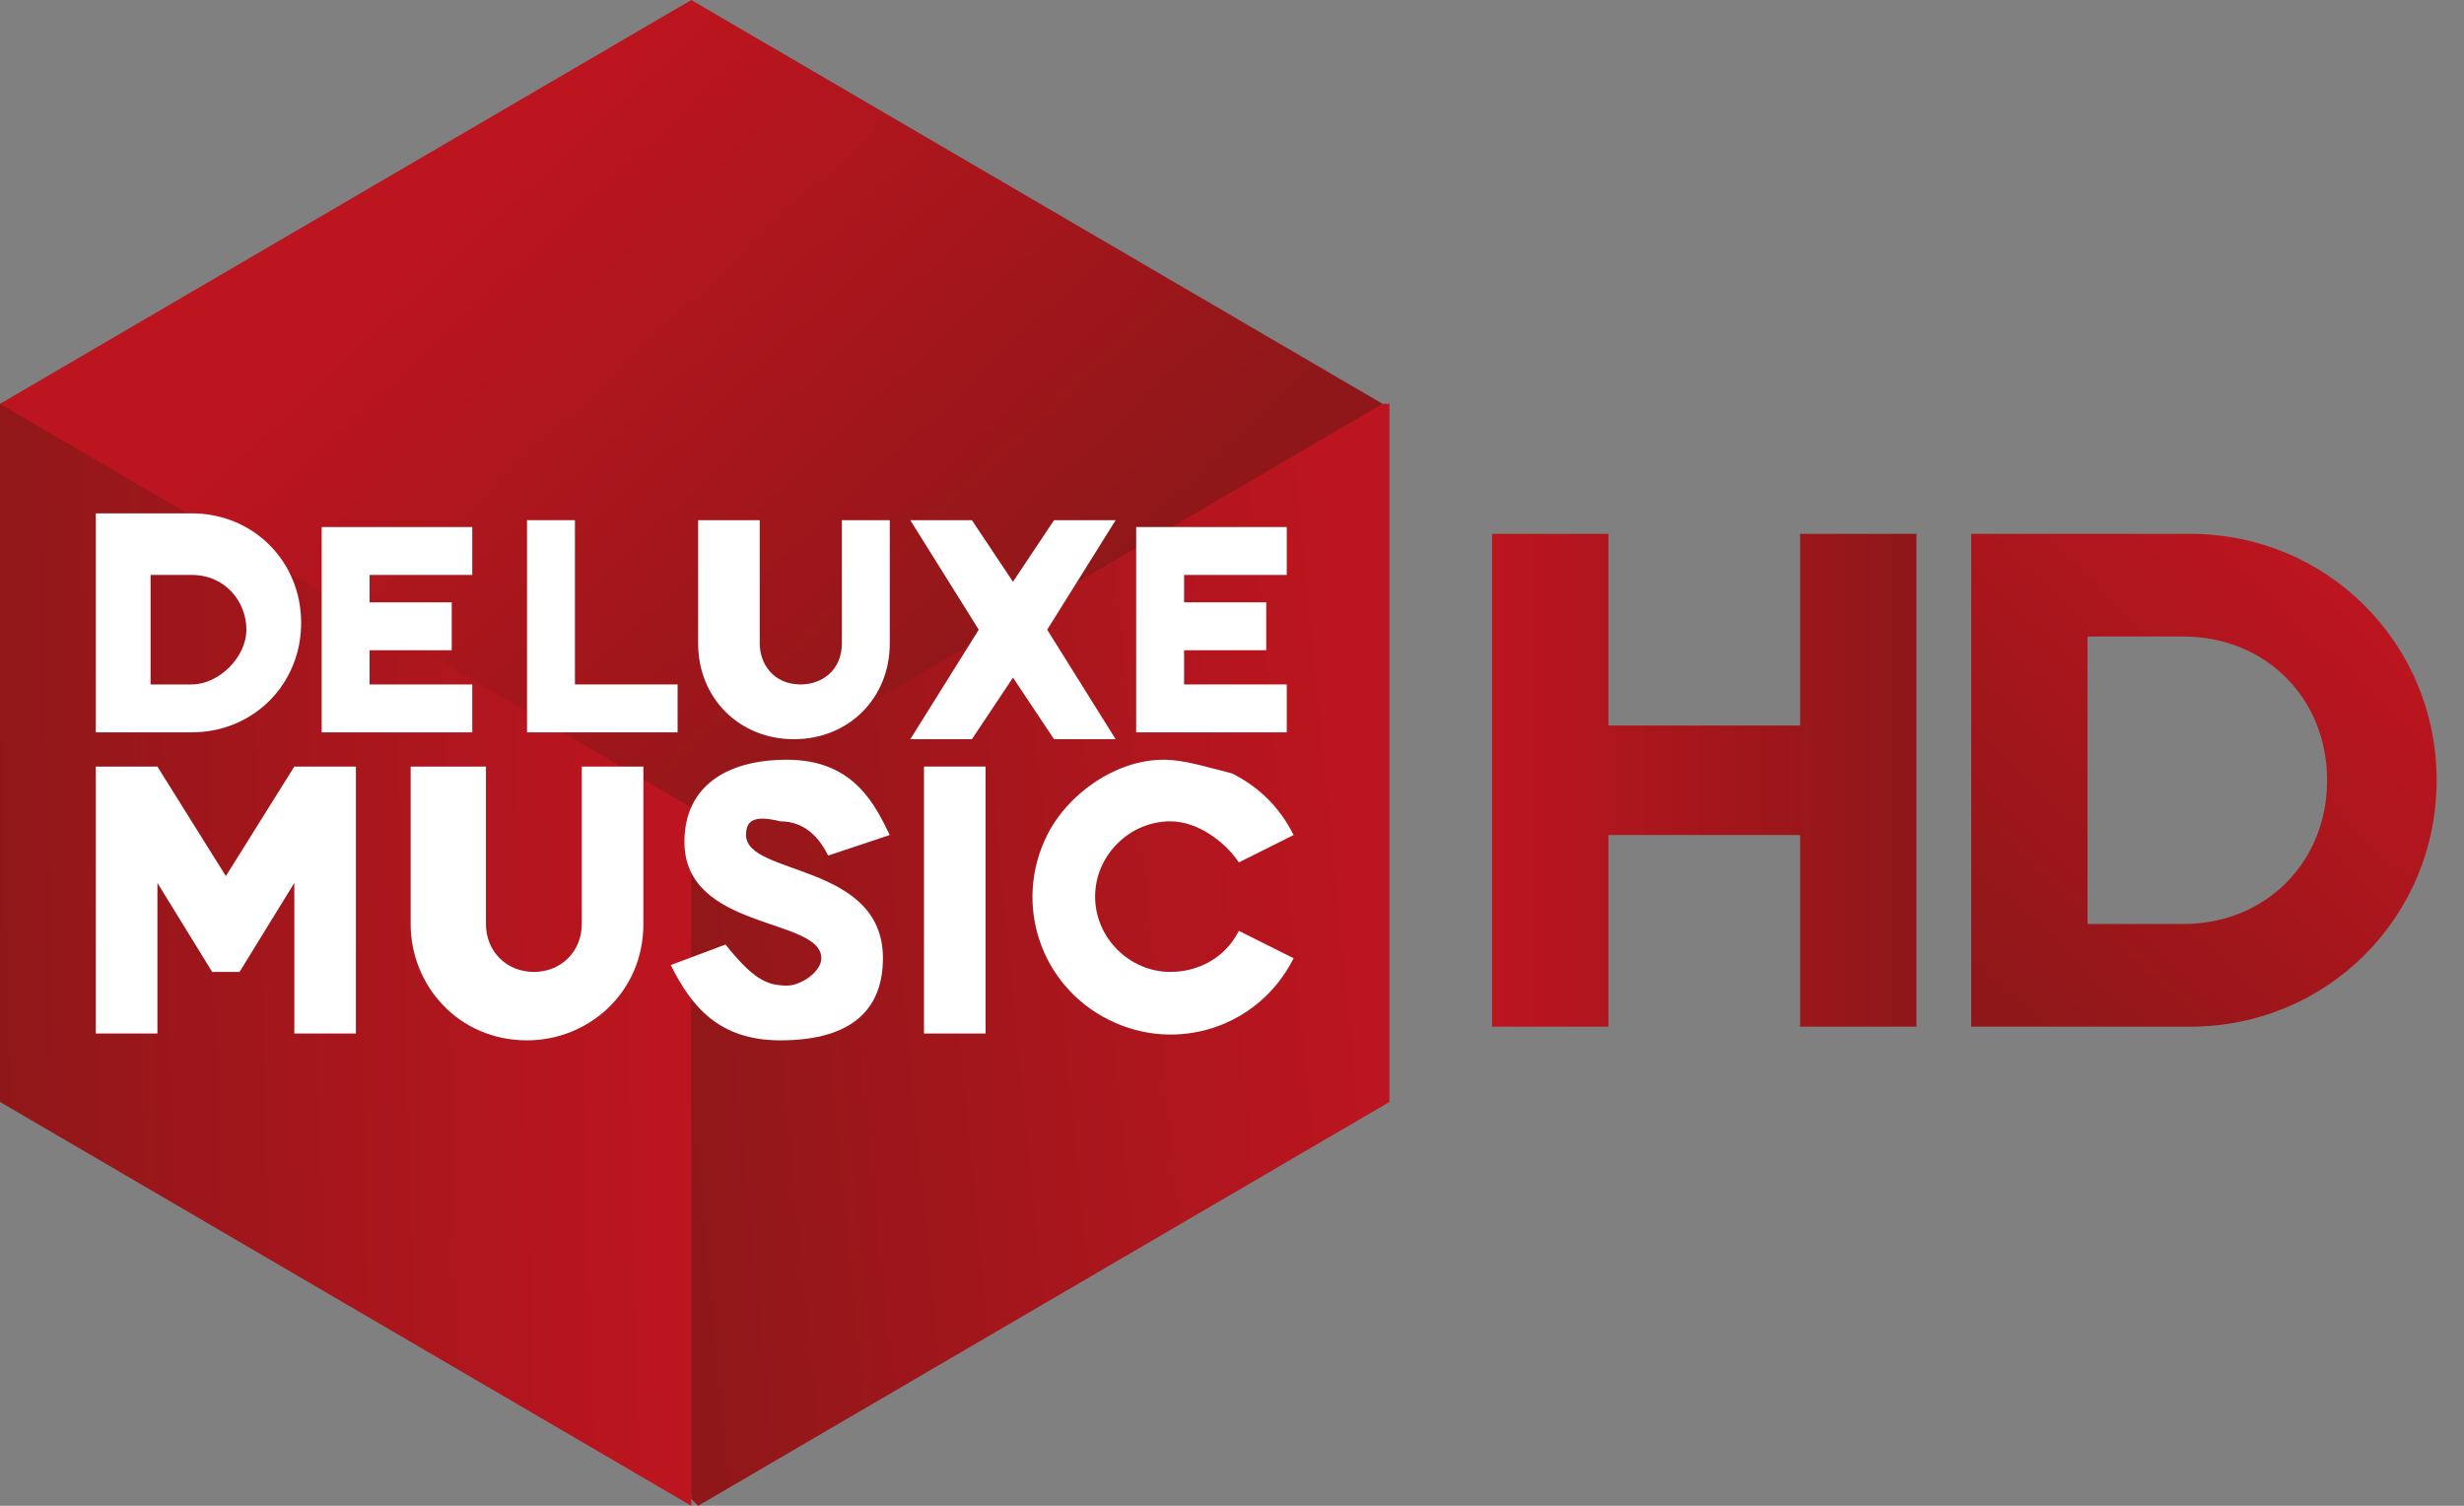 <?xml version="1.0" encoding="UTF-8" standalone="no"?>
<!-- Generator: Adobe Illustrator 17.1.0, SVG Export Plug-In . SVG Version: 6.00 Build 0)  -->

<svg
   xmlns="http://www.w3.org/2000/svg"
   version="1.1"
   id="svg2"
   width="100%"
   height="100%"
   viewBox="82.2 40 36 22">
<rect x="82.2" y="40" width="36" height="22" fill="#808080" stroke="none"/>
<g
   id="layer1"
   transform="translate(-200,-324.6)">
	
		<linearGradient
   id="rect3035_1_"
   gradientUnits="userSpaceOnUse"
   x1="496.466"
   y1="75.628"
   x2="489.352"
   y2="83.216"
   gradientTransform="matrix(1,0,0,-1,-200,450.648)">
		<stop
   offset="0"
   style="stop-color:#8F1719"
   id="stop5" />
		<stop
   offset="1"
   style="stop-color:#BC151F"
   id="stop7" />
	</linearGradient>
	<path
   id="rect3035"
   d="m 282.2,370.5 10.1,-5.9 10.1,5.9 0,0.1 -10.1,6 -10.1,-6 0,-0.1 z"
   style="fill:url(#rect3035_1_)" />
	
		<linearGradient
   id="rect3033_1_"
   gradientUnits="userSpaceOnUse"
   x1="-580.319"
   y1="-220.622"
   x2="-591.6"
   y2="-219.419"
   gradientTransform="matrix(-0.864,0.503,0,-1,-209.322,453.162)">
		<stop
   offset="0"
   style="stop-color:#8F1719"
   id="stop11" />
		<stop
   offset="1"
   style="stop-color:#BC151F"
   id="stop13" />
	</linearGradient>
	<path
   id="rect3033"
   d="m 302.4,370.5 -10.1,5.9 -0.6,0.3 0.6,9.8 0.1,0.1 10.1,-5.9 v -10.2 z"
   style="fill:url(#rect3033_1_)" />
	
		<linearGradient
   id="rect3031_1_"
   gradientUnits="userSpaceOnUse"
   x1="558.554"
   y1="358.175"
   x2="569.913"
   y2="358.508"
   gradientTransform="matrix(0.864,0.503,0,-1,-200.678,453.162)">
		<stop
   offset="0"
   style="stop-color:#8F1719"
   id="stop17" />
		<stop
   offset="1"
   style="stop-color:#BC151F"
   id="stop19" />
	</linearGradient>
	<polygon
   id="rect3031"
   points="292.3,386.6 282.2,380.7 282.2,370.5 292.3,376.4 "
   style="fill:url(#rect3031_1_)" />
	
		<linearGradient
   id="rect3847_1_"
   gradientUnits="userSpaceOnUse"
   x1="310.834"
   y1="396.543"
   x2="316.2"
   y2="402.278"
   gradientTransform="matrix(1,0,0,-1,0,775.296)">
		<stop
   offset="0"
   style="stop-color:#8F1719"
   id="stop23" />
		<stop
   offset="1"
   style="stop-color:#BC151F"
   id="stop25" />
	</linearGradient>
	<path
   id="rect3847"
   d="m 311,372.4 v 7.2 h 3.2 c 2,0 3.6,-1.6 3.6,-3.6 0,-2 -1.6,-3.6 -3.6,-3.6 H 311 z m 1.7,1.5 h 1.4 c 1.2,0 2.1,0.9 2.1,2.1 0,1.2 -0.9,2.1 -2.1,2.1 h -1.4 v -4.2 z"
   style="fill:url(#rect3847_1_)" />
	
		<linearGradient
   id="path3843_1_"
   gradientUnits="userSpaceOnUse"
   x1="310.07"
   y1="399.284"
   x2="303.965"
   y2="399.284"
   gradientTransform="matrix(1,0,0,-1,0,775.296)">
		<stop
   offset="0"
   style="stop-color:#8F1719"
   id="stop29" />
		<stop
   offset="1"
   style="stop-color:#BC151F"
   id="stop31" />
	</linearGradient>
	<path
   id="path3843"
   d="m 304,372.4 v 7.2 h 1.7 v -2.8 h 2.8 v 2.8 h 1.7 v -7.2 h -1.7 v 2.8 h -2.8 v -2.8 H 304 z"
   style="fill:url(#path3843_1_)" />
	<path
   id="rect3888"
   d="m 283.6,372.2 v 3.1 h 1.4 c 0.9,0 1.6,-0.7 1.6,-1.6 0,-0.9 -0.7,-1.6 -1.6,-1.6 h -1.4 z m 0.8,0.8 h 0.6 c 0.5,0 0.8,0.4 0.8,0.8 0,0.4 -0.4,0.8 -0.8,0.8 h -0.6 V 373 z"
   style="fill:#ffffff" />
	<path
   id="rect3895"
   d="m 286.9,372.2 v 3.1 h 2.2 v -0.7 h -1.5 v -0.5 h 1.2 v -0.7 h -1.2 V 373 h 1.5 v -0.7 h -2.2 z"
   style="fill:#ffffff" />
	<path
   id="rect3905"
   d="m 289.9,372.2 v 3.1 h 2.2 v -0.7 h -1.5 v -2.4 h -0.7 z"
   style="fill:#ffffff" />
	<path
   id="rect3910"
   d="m 292.4,372.2 v 1.8 c 0,0.8 0.6,1.4 1.4,1.4 0.8,0 1.4,-0.6 1.4,-1.4 v -1.8 h -0.7 v 1.8 c 0,0.4 -0.3,0.6 -0.6,0.6 -0.4,0 -0.6,-0.3 -0.6,-0.6 v -1.8 h -0.9 z"
   style="fill:#ffffff" />
	<path
   id="rect3917"
   d="m 295.5,372.2 1,1.6 -1,1.6 h 0.9 l 0.6,-0.9 0.6,0.9 h 0.9 l -1,-1.6 1,-1.6 h -0.9 l -0.6,0.9 -0.6,-0.9 h -0.9 z"
   style="fill:#ffffff" />
	<path
   id="path3924"
   d="m 298.8,372.2 v 3.1 h 2.2 v -0.7 h -1.5 v -0.5 h 1.2 v -0.7 h -1.2 V 373 h 1.5 v -0.7 h -2.2 z"
   style="fill:#ffffff" />
	<path
   id="rect3926"
   d="m 283.6,375.8 v 3.9 h 0.9 v -2.2 l 0.8,1.3 h 0.4 l 0.8,-1.3 v 2.2 h 0.9 v -3.9 h -0.9 l -1,1.6 -1,-1.6 h -0.9 z"
   style="fill:#ffffff" />
	<path
   id="rect3930"
   d="m 288.2,375.8 v 2.3 c 0,0.9 0.7,1.7 1.7,1.7 0.9,0 1.7,-0.7 1.7,-1.7 v -2.3 h -0.9 v 2.3 c 0,0.4 -0.3,0.7 -0.7,0.7 -0.4,0 -0.7,-0.3 -0.7,-0.7 v -2.3 h -1.1 z"
   style="fill:#ffffff" />
	<rect
   id="rect3941"
   x="295.7"
   y="375.8"
   width="0.9"
   height="3.9"
   style="fill:#ffffff" />
	<path
   id="path3943"
   d="m 299.2,375.7 c -0.7,0 -1.4,0.5 -1.7,1.1 -0.5,1 -0.1,2.2 0.9,2.7 1,0.5 2.2,0.1 2.7,-0.9 l -0.8,-0.4 c -0.2,0.4 -0.6,0.6 -1,0.6 -0.6,0 -1.1,-0.5 -1.1,-1.1 0,-0.6 0.5,-1.1 1.1,-1.1 0.4,0 0.8,0.3 1,0.6 l 0.8,-0.4 c -0.2,-0.4 -0.5,-0.7 -0.9,-0.9 -0.4,-0.1 -0.7,-0.2 -1,-0.2 z"
   style="fill:#ffffff" />
	<path
   id="path3969"
   d="m 294.3,377.1 0.9,-0.3 c -0.2,-0.4 -0.5,-1.1 -1.5,-1.1 -0.9,0 -1.5,0.4 -1.5,1.2 0,1.3 2,1.1 2,1.7 0,0.2 -0.3,0.4 -0.5,0.4 -0.3,0 -0.5,-0.1 -0.9,-0.6 l -0.8,0.3 c 0.3,0.6 0.7,1.1 1.6,1.1 1.1,0 1.5,-0.5 1.5,-1.2 0,-1.4 -2,-1.2 -2,-1.8 0,-0.2 0.1,-0.3 0.5,-0.2 0.4,0 0.6,0.3 0.7,0.5 z"
   style="fill:#ffffff" />
</g>
</svg>